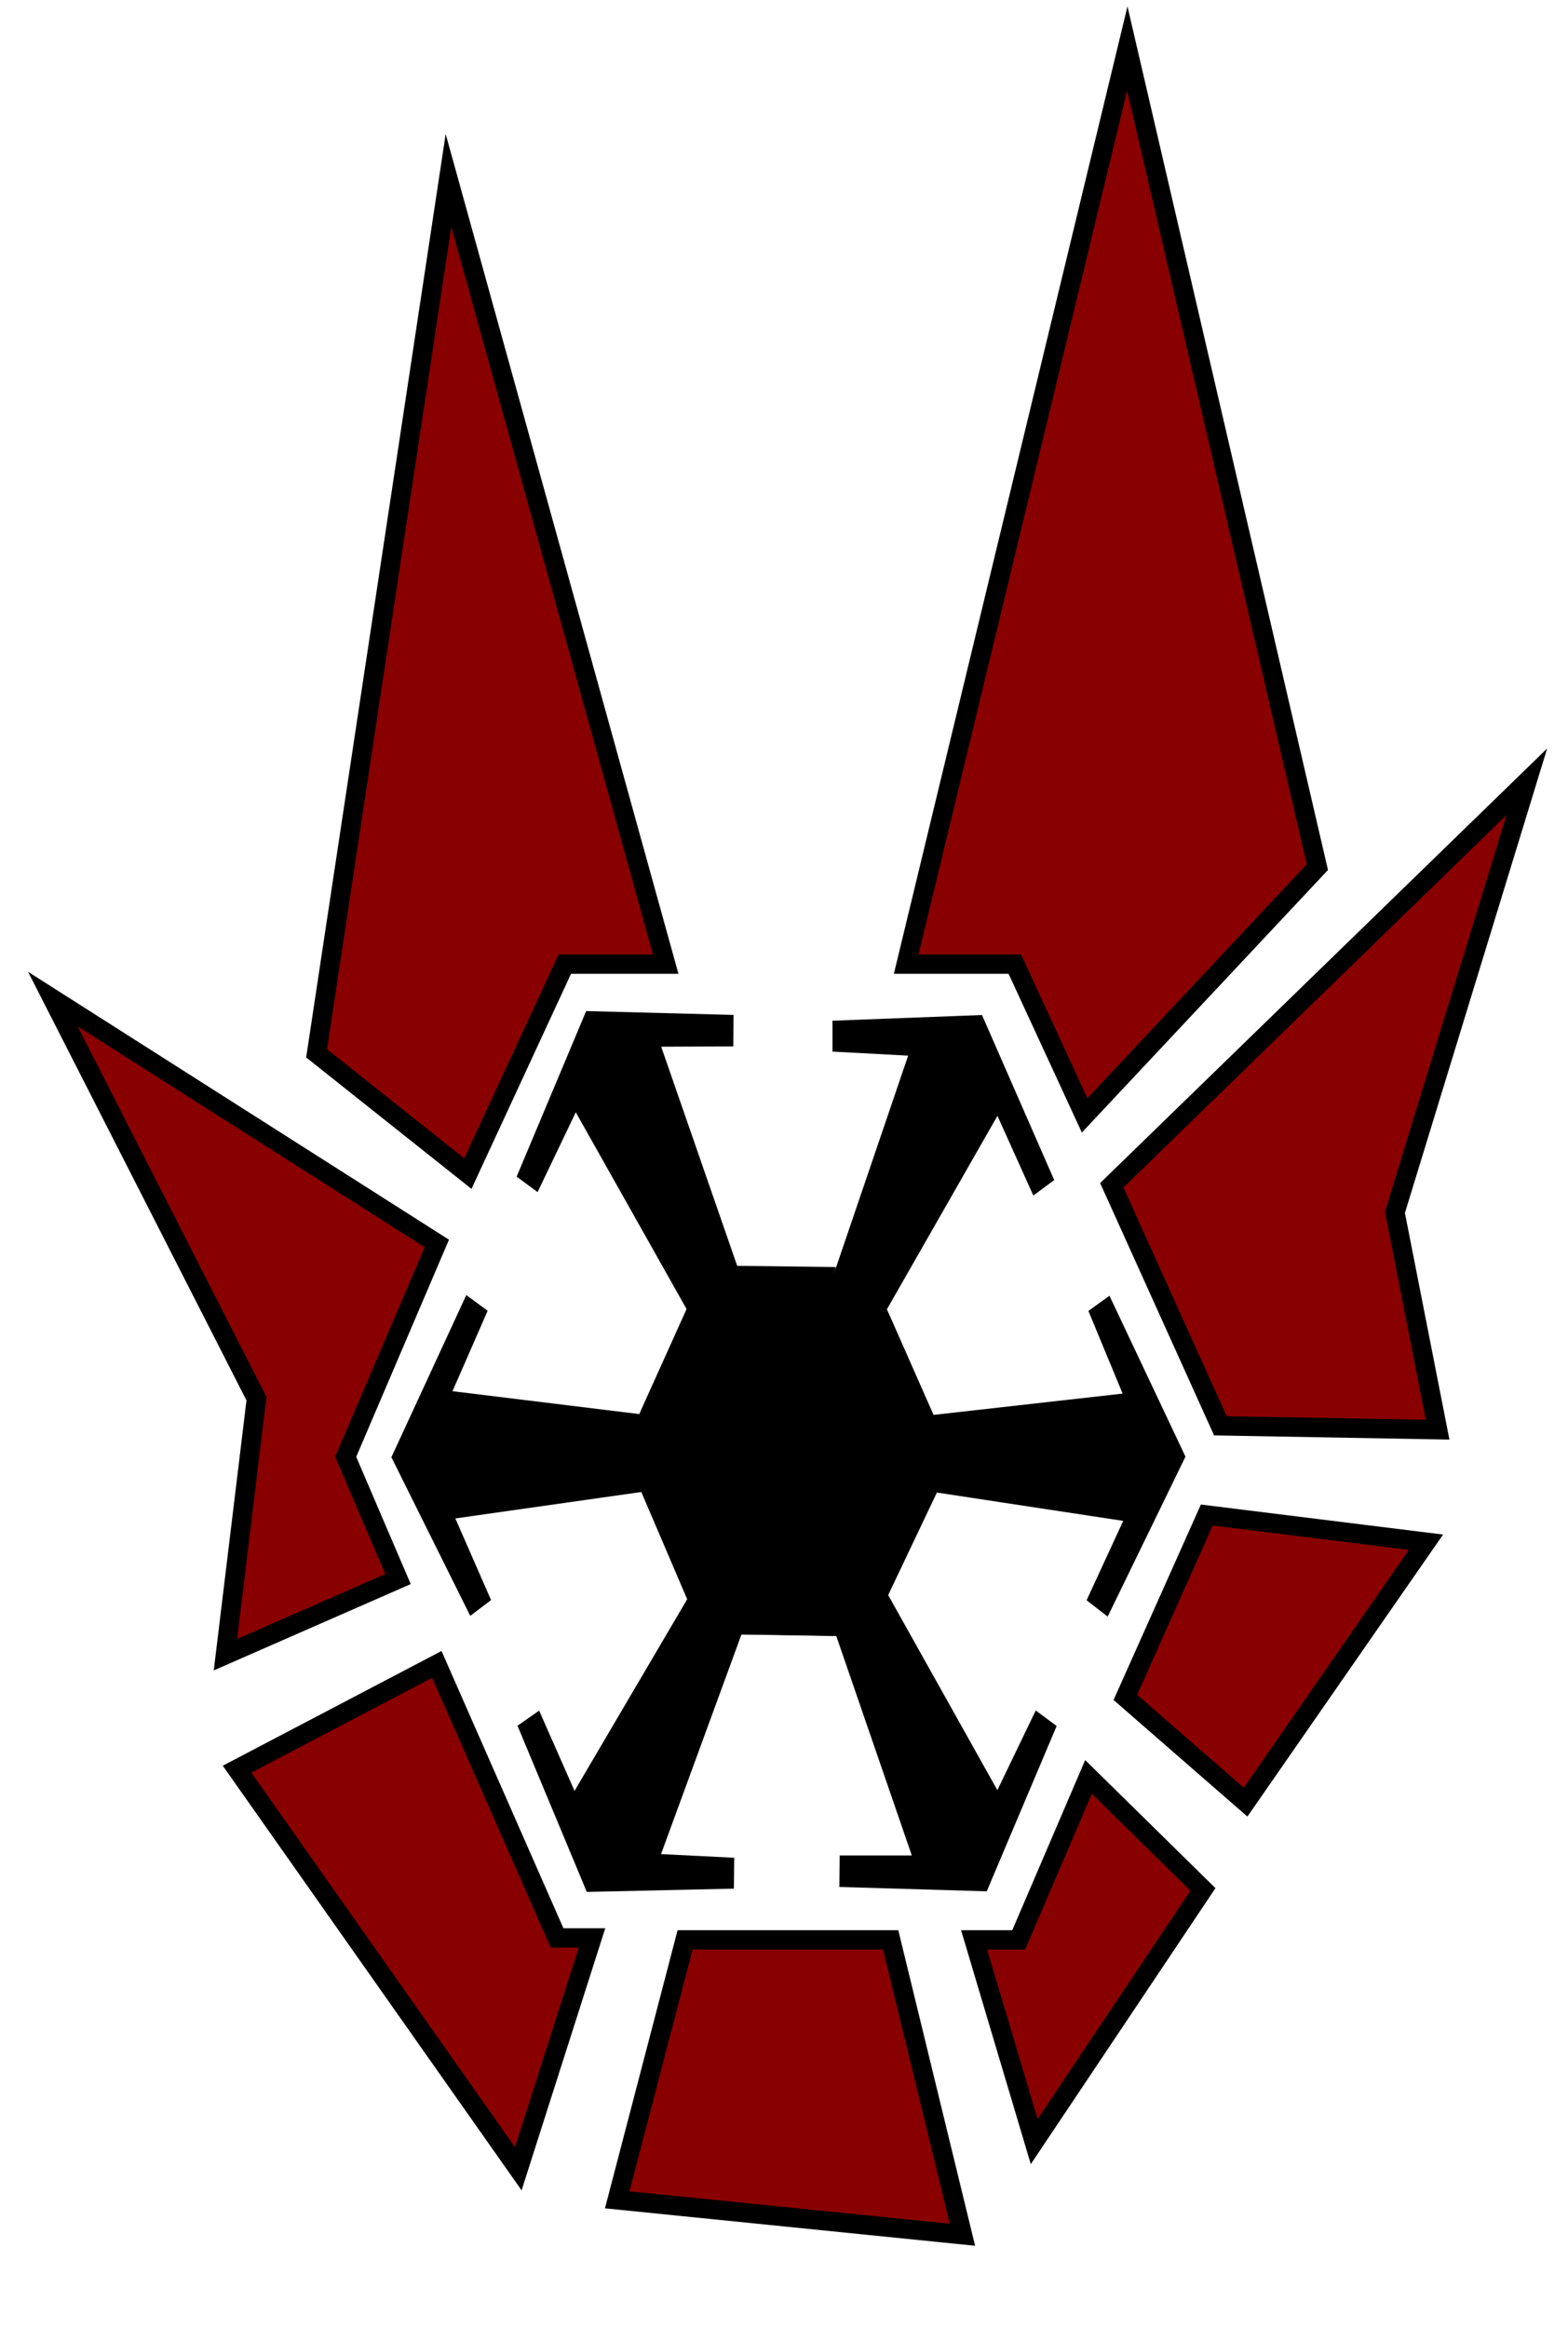 <?xml version="1.0" encoding="utf-8"?>
<!-- Generator: Adobe Illustrator 16.0.0, SVG Export Plug-In . SVG Version: 6.00 Build 0)  -->
<!DOCTYPE svg PUBLIC "-//W3C//DTD SVG 1.1//EN" "http://www.w3.org/Graphics/SVG/1.1/DTD/svg11.dtd">
<svg version="1.1" xmlns="http://www.w3.org/2000/svg" xmlns:xlink="http://www.w3.org/1999/xlink" x="0px" y="0px"
	 width="404.23px" height="600px" viewBox="0 0 404.23 600" enable-background="new 0 0 404.23 600" xml:space="preserve">
<g id="Layer_2">
	<polygon fill="#890000" stroke="#000000" stroke-width="5" stroke-miterlimit="10" points="290.615,12.5 339.615,223.5 
		279.615,287.5 261.615,248.5 233.615,248.5 	"/>
	<polygon fill="#890000" stroke="#000000" stroke-width="5" stroke-miterlimit="10" points="171.615,248.5 115.615,46.5 
		81.615,271.5 120.615,302.5 145.615,248.5 	"/>
	<polygon fill="#890000" stroke="#000000" stroke-width="5" stroke-miterlimit="10" points="286.615,305.5 314.615,367.5 
		370.615,368.5 359.615,312.5 393.615,201.5 	"/>
	<polygon fill="#890000" stroke="#000000" stroke-width="5" stroke-miterlimit="10" points="311.115,390.5 290.115,437.5 
		321.115,464.5 367.615,397.5 	"/>
	<polygon fill="#890000" stroke="#000000" stroke-width="5" stroke-miterlimit="10" points="310.115,487 280.615,458 262.615,500 
		251.115,500 266.615,552 	"/>
	<polygon fill="#890000" stroke="#000000" stroke-width="5" stroke-miterlimit="10" points="229.615,500 176.615,500 159.115,567 
		248.115,576 	"/>
	<polygon fill="#890000" stroke="#000000" stroke-width="5" stroke-miterlimit="10" points="152.615,499.5 143.615,499.5 
		112.615,429 61.115,456 133.615,559 	"/>
	<polygon fill="#890000" stroke="#000000" stroke-width="5" stroke-miterlimit="10" points="102.615,407 89.115,375.5 
		112.615,320.5 13.615,257.5 66.115,360.5 58.115,426.5 	"/>
</g>
<g id="svg2282" xmlns:svg="http://www.w3.org/2000/svg">
	<g>
		<polygon points="190.945,329.5 214.576,329.5 234.123,272.089 214.615,271.05 214.615,263.087 253.158,261.62 271.773,304.16 
			266.394,308.143 257.141,287.605 228.638,337.479 241.135,365.77 201.271,377.915 		"/>
		<polygon points="229.029,338.395 240.619,364.692 289.415,359.199 280.588,337.889 286.022,333.982 305.615,375.449 
			285.559,416.676 280.126,412.465 289.563,392.006 241.529,384.703 228.341,412.463 200.777,373.845 		"/>
		<polygon points="240.481,384.416 228.627,410.521 257.119,461.41 267.009,440.878 272.404,444.872 254.383,487.484 
			216.388,486.363 216.468,478.246 235.062,478.236 215.592,421.687 190.168,421.281 202.219,371.344 		"/>
		<polygon points="214.796,421.615 191.168,421.229 170.414,477.894 189.277,478.831 189.198,486.795 151.28,487.64 133.41,444.805 
			138.989,440.913 148.116,461.601 177.156,412.199 164.963,383.705 204.952,372.625 		"/>
		<polygon points="178.132,410.405 166.074,384.455 117.388,391.373 126.594,412.419 121.231,416.482 100.901,375.602 
			120.212,333.799 125.719,337.851 116.652,358.58 164.805,364.477 177.489,336.337 205.74,374.139 		"/>
		<polygon points="165.242,363.624 177.038,337.476 148.437,286.688 138.59,307.258 133.187,303.281 151.115,260.604 
			189.112,261.593 189.049,269.709 170.456,269.786 190.048,326.266 215.473,326.581 203.53,376.56 		"/>
	</g>
</g>
</svg>
